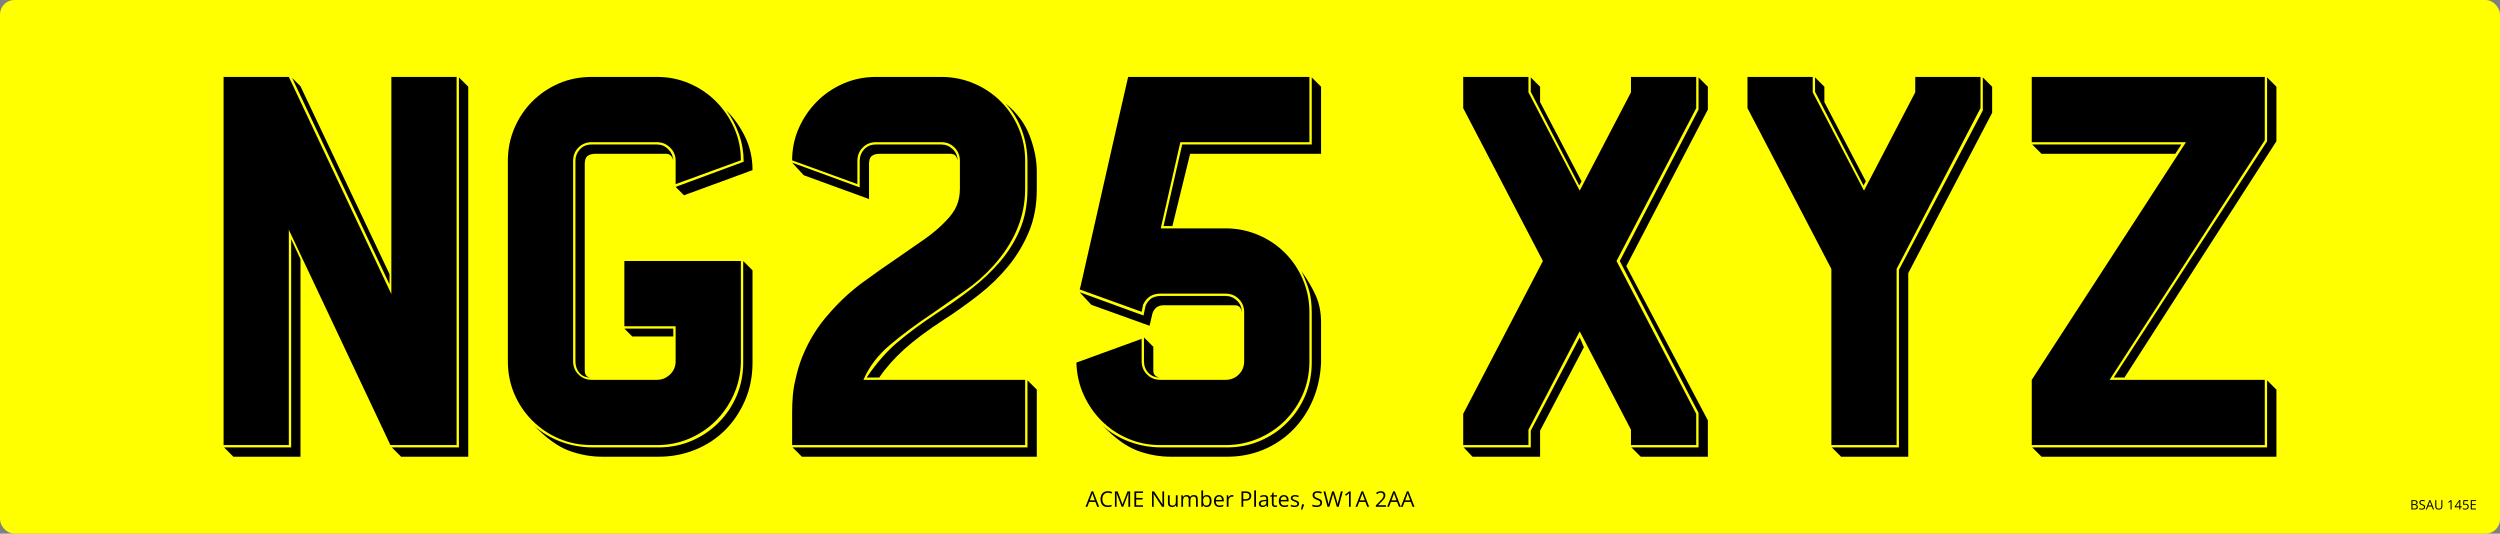 <svg xmlns="http://www.w3.org/2000/svg" version="1.1" xmlns:xlink="http://www.w3.org/1999/xlink" xmlns:svgjs="http://svgjs.dev/svgjs" generator="Plateit 1.0.0" viewBox="0 0 520 111" preserveAspectRatio="xMidYMid meet"><rect x="0" y="0" width="520" height="111" fill="#808080" stroke="none"/><rect width="520" height="111" rx="3" ry="3" fill="yellow"></rect><path d="M81.402 61.171L81.402 16L94.972 16L94.972 92.577L81.208 92.577L60.077 47.794L60.077 92.577L46.506 92.577L46.506 16L60.077 16L81.402 61.171ZM60.561 49.733L62.5 53.901L62.5 95L48.542 95L46.603 93.061L60.561 93.061L60.561 49.733ZM81.014 59.135L60.755 16.194L62.5 17.939L81.014 57.002L81.014 59.135ZM95.457 16.097L97.396 18.036L97.396 95L83.437 95L81.499 93.061L95.457 93.061L95.457 16.097ZM154.101 54.288L154.101 75.42Q154.004 79.006 152.599 82.108Q151.193 85.21 148.867 87.536Q146.54 89.863 143.39 91.22Q140.24 92.577 136.653 92.577L136.653 92.577L123.083 92.577Q119.399 92.577 116.249 91.22Q113.099 89.863 110.724 87.488Q108.349 85.113 106.992 81.963Q105.635 78.812 105.635 75.129L105.635 75.129L105.635 33.448Q105.635 29.861 106.992 26.663Q108.349 23.464 110.724 21.089Q113.099 18.714 116.249 17.357Q119.399 16 123.083 16L123.083 16L136.653 16Q140.24 16 143.39 17.357Q146.54 18.714 148.915 21.089Q151.29 23.464 152.696 26.614Q154.101 29.764 154.101 33.351L154.101 33.351L140.531 38.294L140.531 33.448Q140.531 31.8 139.367 30.685Q138.204 29.571 136.653 29.571L136.653 29.571L123.083 29.571Q121.435 29.571 120.32 30.685Q119.206 31.8 119.206 33.448L119.206 33.448L119.206 75.129Q119.206 76.777 120.32 77.891Q121.435 79.006 123.083 79.006L123.083 79.006L136.653 79.006Q138.204 79.006 139.367 77.891Q140.531 76.777 140.531 75.129L140.531 75.129L140.531 67.859L129.868 67.859L129.868 54.288L154.101 54.288ZM154.586 54.288L156.525 56.227L156.525 75.42Q156.525 79.685 154.974 83.271Q153.423 86.858 150.806 89.475Q148.188 92.092 144.602 93.546Q141.015 95 136.944 95L136.944 95L125.312 95Q121.726 95 118.333 93.74Q114.94 92.48 111.063 88.506L111.063 88.506Q113.39 90.638 116.588 91.85Q119.787 93.061 123.374 93.061L123.374 93.061L136.944 93.061Q140.628 93.061 143.826 91.704Q147.025 90.347 149.448 87.924Q151.872 85.501 153.229 82.302Q154.586 79.103 154.586 75.42L154.586 75.42L154.586 54.288ZM138.592 31.994L138.592 31.994L123.858 31.994Q122.792 31.994 122.21 32.43Q121.629 32.866 121.629 34.126L121.629 34.126L121.629 77.067Q121.629 78.425 122.792 78.521L122.792 78.521Q121.338 78.521 120.514 77.552Q119.69 76.583 119.69 75.129L119.69 75.129L119.69 33.448Q119.69 32.091 120.611 31.073Q121.532 30.055 123.083 30.055L123.083 30.055L136.653 30.055Q138.01 30.055 138.98 31.025Q139.949 31.994 140.046 33.351L140.046 33.351Q139.658 31.994 138.592 31.994ZM151.096 22.979L151.096 22.979Q153.52 25.402 155.022 28.553Q156.525 31.703 156.525 35.387L156.525 35.387L142.275 40.621L140.531 38.876L154.683 33.642Q154.683 30.637 153.713 27.923Q152.744 25.209 151.096 22.979ZM129.868 68.344L140.046 68.344L140.046 69.991L131.516 69.991L129.868 68.344ZM213.23 92.577L164.764 92.577L164.764 85.791Q164.764 83.95 164.909 82.253Q165.055 80.557 165.442 79.006L165.442 79.006Q166.024 76.292 166.896 74.16L166.896 74.16Q168.932 69.119 172.518 65.145L172.518 65.145Q175.717 61.461 179.498 58.699Q183.278 55.936 186.864 53.513L186.864 53.513Q189.675 51.574 192.244 49.781Q194.813 47.988 196.655 46.049L196.655 46.049Q198.302 44.401 198.981 42.802Q199.66 41.202 199.66 39.264L199.66 39.264L199.66 33.448Q199.66 31.8 198.545 30.685Q197.43 29.571 195.782 29.571L195.782 29.571L182.212 29.571Q180.564 29.571 179.449 30.685Q178.334 31.8 178.334 33.448L178.334 33.448L178.334 38.294L164.764 33.351Q164.764 29.764 166.169 26.614Q167.575 23.464 169.95 21.089Q172.325 18.714 175.475 17.357Q178.625 16 182.212 16L182.212 16L195.782 16Q199.369 16 202.567 17.357Q205.766 18.714 208.141 21.089Q210.516 23.464 211.873 26.663Q213.23 29.861 213.23 33.448L213.23 33.448L213.23 39.264Q213.23 47.988 206.542 55.355L206.542 55.355Q204.021 58.166 200.823 60.395Q197.624 62.625 194.425 64.854L194.425 64.854Q188.9 68.537 185.12 71.736Q181.339 74.935 179.594 79.006L179.594 79.006L213.23 79.006L213.23 92.577ZM213.715 39.361L213.715 33.739Q213.715 30.249 212.552 27.099Q211.388 23.948 209.159 21.525L209.159 21.525Q212.745 24.433 214.199 28.31Q215.653 32.188 215.653 35.677L215.653 35.677L215.653 39.361Q215.653 44.304 214.006 48.23Q212.358 52.156 209.692 55.403Q207.026 58.65 203.537 61.364Q200.047 64.079 196.461 66.405L196.461 66.405Q191.226 69.798 188.076 72.657Q184.926 75.517 182.89 78.521L182.89 78.521L180.273 78.521Q183.278 74.063 186.719 71.155Q190.16 68.247 194.716 65.242L194.716 65.242Q198.496 62.818 201.937 60.153Q205.379 57.487 207.996 54.434Q210.613 51.38 212.164 47.697Q213.715 44.013 213.715 39.361L213.715 39.361ZM213.715 79.103L215.653 81.042L215.653 95L166.799 95L164.861 93.061L213.715 93.061L213.715 79.103ZM167.187 36.453L164.764 33.836L178.819 38.973L178.819 33.448Q178.819 32.091 179.74 31.073Q180.661 30.055 182.212 30.055L182.212 30.055L195.782 30.055Q197.139 30.055 198.157 31.025Q199.175 31.994 199.175 33.448L199.175 33.448Q198.981 31.994 197.721 31.994L197.721 31.994L182.987 31.994Q181.921 31.994 181.339 32.43Q180.758 32.866 180.758 34.126L180.758 34.126L180.758 41.396L167.187 36.453ZM272.359 29.571L245.509 29.571L241.437 47.503L254.911 47.503Q258.498 47.503 261.696 48.86Q264.895 50.217 267.27 52.592Q269.645 54.967 271.002 58.166Q272.359 61.364 272.359 64.951L272.359 64.951L272.359 75.129Q272.359 78.812 271.002 81.963Q269.645 85.113 267.27 87.488Q264.895 89.863 261.696 91.22Q258.498 92.577 254.911 92.577L254.911 92.577L241.34 92.577Q237.754 92.577 234.604 91.22Q231.453 89.863 229.127 87.536Q226.801 85.21 225.395 82.108Q223.99 79.006 223.893 75.42L223.893 75.42L237.463 70.476L237.463 75.129Q237.463 76.777 238.578 77.891Q239.693 79.006 241.34 79.006L241.34 79.006L254.911 79.006Q256.559 79.006 257.674 77.891Q258.788 76.777 258.788 75.129L258.788 75.129L258.788 64.951Q258.788 63.303 257.674 62.188Q256.559 61.074 254.911 61.074L254.911 61.074L241.34 61.074Q238.82 61.074 237.754 63.4L237.754 63.4L237.463 64.854L224.571 60.201L224.765 59.523L231.55 29.571L234.652 16L272.359 16L272.359 29.571ZM274.782 67.083L274.782 75.42Q274.588 79.685 273.037 83.271Q271.487 86.858 268.869 89.475Q266.252 92.092 262.763 93.546Q259.273 95 255.202 95L255.202 95L243.57 95Q239.983 95 236.591 93.74Q233.198 92.48 229.321 88.506L229.321 88.506Q231.647 90.638 234.846 91.85Q238.045 93.061 241.631 93.061L241.631 93.061L255.202 93.061Q258.885 93.061 262.084 91.704Q265.283 90.347 267.706 87.924Q270.129 85.501 271.487 82.302Q272.844 79.103 272.844 75.42L272.844 75.42L272.844 65.145Q272.844 62.334 272.31 60.492Q271.777 58.65 270.711 56.421L270.711 56.421Q272.65 59.135 273.716 61.558Q274.782 63.982 274.782 67.083L274.782 67.083ZM243.861 47.018L242.019 47.018L245.896 30.055L272.844 30.055L272.844 16.097L274.782 18.036L274.782 31.994L247.544 31.994L243.861 47.018ZM226.994 63.4L224.571 60.783L237.851 65.629L238.239 63.788Q238.433 63.012 239.208 62.285Q239.983 61.558 241.534 61.558L241.534 61.558L254.911 61.558Q256.268 61.558 257.286 62.528Q258.304 63.497 258.304 64.951L258.304 64.951Q258.11 63.497 256.85 63.497L256.85 63.497L242.019 63.497Q240.274 63.497 239.693 65.242L239.693 65.242L239.111 67.762L226.994 63.4ZM237.948 70.185L239.887 72.124L239.887 77.067Q239.887 78.328 241.244 78.521L241.244 78.521Q239.79 78.521 238.869 77.552Q237.948 76.583 237.948 75.129L237.948 75.129L237.948 70.185ZM339.242 16L352.813 16L352.813 22.494L336.237 54.288L352.813 86.082L352.813 92.577L339.242 92.577L339.242 89.378L328.58 68.925L317.917 89.378L317.917 92.577L304.347 92.577L304.347 86.082L320.922 54.288L304.347 22.494L304.347 16L317.917 16L317.917 19.199L328.58 39.652L339.242 19.199L339.242 16ZM338.273 55.355L355.236 87.439L355.236 95L341.278 95L339.339 93.061L353.298 93.061L353.298 85.888L336.916 54.288L353.298 22.785L353.298 16.097L355.236 18.036L355.236 22.785L338.273 55.355ZM304.444 93.061L318.402 93.061L318.402 89.572L328.58 70.185L329.452 72.221L320.34 89.572L320.34 95L306.285 95L304.444 93.061ZM328.483 38.585L318.402 19.102L318.402 16.097L320.34 18.036L320.34 21.234L328.967 37.713L328.483 38.585ZM398.371 16L411.942 16L411.942 22.494L394.494 55.936L394.494 92.577L380.923 92.577L380.923 55.936L363.475 22.494L363.475 16L377.046 16L377.046 19.199L387.709 39.652L398.371 19.199L398.371 16ZM412.426 16.097L414.365 18.036L414.365 23.464L396.917 56.809L396.917 95L382.959 95L381.02 93.061L394.979 93.061L394.979 56.13L412.426 22.979L412.426 16.097ZM387.612 38.585L377.531 19.102L377.531 16.097L379.469 18.036L379.469 21.234L388.096 37.713L387.612 38.585ZM471.071 29.183L438.792 79.006L471.071 79.006L471.071 92.577L422.604 92.577L422.604 79.006L454.689 29.571L422.604 29.571L422.604 16L471.071 16L471.071 29.183ZM471.555 16.097L473.494 18.036L473.494 29.377L441.894 78.521L439.664 78.521L471.555 29.377L471.555 16.097ZM471.555 79.103L473.494 81.042L473.494 95L424.64 95L422.701 93.061L471.555 93.061L471.555 79.103ZM453.72 30.055L452.46 31.994L424.64 31.994L422.701 30.055L453.72 30.055Z " fill="black"></path><path d="M228.624 105.42L228.237 105.42L227.842 104.4L226.554 104.4L226.16 105.42L225.782 105.42L227.039 102.194L227.376 102.194L228.624 105.42ZM226.679 104.068L227.729 104.068L227.354 103.055Q227.341 103.015 227.311 102.925Q227.281 102.835 227.251 102.739Q227.22 102.642 227.2 102.582L227.2 102.582Q227.178 102.672 227.152 102.762Q227.127 102.851 227.103 102.926Q227.079 103.002 227.062 103.055L227.062 103.055L226.679 104.068ZM230.442 102.49L230.442 102.49Q230.176 102.49 229.964 102.582Q229.751 102.672 229.603 102.845Q229.455 103.018 229.375 103.262Q229.297 103.506 229.297 103.811L229.297 103.811Q229.297 104.215 229.423 104.513Q229.549 104.811 229.801 104.974Q230.052 105.136 230.431 105.136L230.431 105.136Q230.646 105.136 230.836 105.1Q231.026 105.064 231.206 105.009L231.206 105.009L231.206 105.334Q231.03 105.4 230.837 105.432Q230.644 105.464 230.378 105.464L230.378 105.464Q229.888 105.464 229.559 105.26Q229.231 105.057 229.067 104.686Q228.903 104.314 228.903 103.809L228.903 103.809Q228.903 103.444 229.006 103.142Q229.108 102.84 229.304 102.62Q229.501 102.4 229.788 102.28Q230.074 102.161 230.446 102.161L230.446 102.161Q230.69 102.161 230.916 102.209Q231.143 102.257 231.325 102.347L231.325 102.347L231.175 102.664Q231.022 102.594 230.838 102.542Q230.655 102.49 230.442 102.49ZM233.622 105.42L233.316 105.42L232.237 102.576L232.22 102.576Q232.228 102.666 232.235 102.796Q232.242 102.925 232.246 103.078Q232.25 103.231 232.25 103.389L232.25 103.389L232.25 105.42L231.903 105.42L231.903 102.207L232.457 102.207L233.475 104.879L233.49 104.879L234.523 102.207L235.072 102.207L235.072 105.42L234.703 105.42L234.703 103.363Q234.703 103.22 234.707 103.076Q234.712 102.932 234.719 102.803Q234.725 102.675 234.732 102.58L234.732 102.58L234.714 102.58L233.622 105.42ZM237.74 105.09L237.74 105.42L235.951 105.42L235.951 102.207L237.74 102.207L237.74 102.537L236.325 102.537L236.325 103.576L237.659 103.576L237.659 103.901L236.325 103.901L236.325 105.09L237.74 105.09ZM242.133 102.207L242.133 105.42L241.703 105.42L239.951 102.721L239.933 102.721Q239.94 102.829 239.949 102.966Q239.958 103.104 239.963 103.258Q239.969 103.413 239.969 103.574L239.969 103.574L239.969 105.42L239.621 105.42L239.621 102.207L240.05 102.207L241.795 104.897L241.81 104.897Q241.806 104.82 241.799 104.678Q241.793 104.536 241.787 104.372Q241.782 104.209 241.782 104.068L241.782 104.068L241.782 102.207L242.133 102.207ZM244.577 103.011L244.944 103.011L244.944 105.42L244.645 105.42L244.593 105.081L244.573 105.081Q244.498 105.206 244.379 105.292Q244.261 105.378 244.113 105.421Q243.964 105.464 243.797 105.464L243.797 105.464Q243.512 105.464 243.318 105.372Q243.125 105.279 243.027 105.086Q242.929 104.892 242.929 104.589L242.929 104.589L242.929 103.011L243.298 103.011L243.298 104.563Q243.298 104.864 243.435 105.012Q243.571 105.161 243.85 105.161L243.85 105.161Q244.118 105.161 244.277 105.059Q244.437 104.958 244.507 104.762Q244.577 104.565 244.577 104.279L244.577 104.279L244.577 103.011ZM248.331 102.967L248.331 102.967Q248.729 102.967 248.931 103.175Q249.133 103.383 249.133 103.842L249.133 103.842L249.133 105.42L248.773 105.42L248.773 103.859Q248.773 103.567 248.646 103.421Q248.52 103.275 248.272 103.275L248.272 103.275Q247.922 103.275 247.764 103.477Q247.606 103.679 247.606 104.073L247.606 104.073L247.606 105.42L247.243 105.42L247.243 103.859Q247.243 103.664 247.187 103.534Q247.131 103.404 247.02 103.339Q246.909 103.275 246.74 103.275L246.74 103.275Q246.5 103.275 246.355 103.374Q246.21 103.473 246.146 103.667Q246.081 103.862 246.081 104.145L246.081 104.145L246.081 105.42L245.716 105.42L245.716 103.011L246.01 103.011L246.065 103.352L246.085 103.352Q246.158 103.227 246.268 103.141Q246.377 103.055 246.514 103.011Q246.65 102.967 246.804 102.967L246.804 102.967Q247.078 102.967 247.264 103.069Q247.45 103.172 247.533 103.38L247.533 103.38L247.553 103.38Q247.672 103.172 247.878 103.069Q248.085 102.967 248.331 102.967ZM249.883 102L250.247 102L250.247 102.855Q250.247 103.002 250.24 103.141Q250.232 103.279 250.228 103.356L250.228 103.356L250.247 103.356Q250.346 103.194 250.533 103.082Q250.72 102.97 251.01 102.97L251.01 102.97Q251.463 102.97 251.732 103.282Q252.001 103.596 252.001 104.213L252.001 104.213Q252.001 104.62 251.878 104.899Q251.755 105.178 251.531 105.321Q251.307 105.464 251.001 105.464L251.001 105.464Q250.716 105.464 250.532 105.357Q250.349 105.251 250.25 105.097L250.25 105.097L250.221 105.097L250.147 105.42L249.883 105.42L249.883 102ZM250.951 103.275L250.951 103.275Q250.689 103.275 250.535 103.377Q250.381 103.479 250.314 103.685Q250.247 103.89 250.247 104.205L250.247 104.205L250.247 104.224Q250.247 104.679 250.399 104.92Q250.551 105.161 250.951 105.161L250.951 105.161Q251.287 105.161 251.455 104.914Q251.623 104.668 251.623 104.211L251.623 104.211Q251.623 103.745 251.457 103.51Q251.292 103.275 250.951 103.275ZM253.564 102.967L253.564 102.967Q253.871 102.967 254.092 103.104Q254.311 103.24 254.428 103.485Q254.544 103.73 254.544 104.057L254.544 104.057L254.544 104.284L252.88 104.284Q252.887 104.708 253.091 104.93Q253.296 105.152 253.667 105.152L253.667 105.152Q253.896 105.152 254.072 105.11Q254.247 105.068 254.436 104.987L254.436 104.987L254.436 105.308Q254.254 105.389 254.075 105.427Q253.896 105.464 253.652 105.464L253.652 105.464Q253.304 105.464 253.046 105.322Q252.788 105.18 252.645 104.905Q252.502 104.631 252.502 104.233L252.502 104.233Q252.502 103.844 252.633 103.56Q252.764 103.275 253.002 103.121Q253.241 102.967 253.564 102.967ZM253.56 103.266L253.56 103.266Q253.267 103.266 253.094 103.457Q252.92 103.648 252.887 103.991L252.887 103.991L254.162 103.991Q254.16 103.776 254.095 103.612Q254.03 103.448 253.898 103.357Q253.766 103.266 253.56 103.266ZM256.258 102.967L256.258 102.967Q256.331 102.967 256.41 102.975Q256.489 102.983 256.55 102.996L256.55 102.996L256.505 103.334Q256.445 103.319 256.373 103.31Q256.3 103.301 256.236 103.301L256.236 103.301Q256.091 103.301 255.963 103.359Q255.834 103.418 255.738 103.526Q255.641 103.635 255.586 103.788Q255.531 103.941 255.531 104.128L255.531 104.128L255.531 105.42L255.164 105.42L255.164 103.011L255.467 103.011L255.507 103.455L255.522 103.455Q255.597 103.321 255.702 103.21Q255.808 103.099 255.947 103.033Q256.087 102.967 256.258 102.967ZM258.228 102.207L259.067 102.207Q259.689 102.207 259.976 102.45Q260.262 102.692 260.262 103.145L260.262 103.145Q260.262 103.349 260.196 103.533Q260.129 103.717 259.979 103.856Q259.83 103.996 259.587 104.076Q259.344 104.156 258.992 104.156L258.992 104.156L258.601 104.156L258.601 105.42L258.228 105.42L258.228 102.207ZM259.032 102.525L259.032 102.525L258.601 102.525L258.601 103.835L258.95 103.835Q259.258 103.835 259.464 103.769Q259.669 103.704 259.773 103.555Q259.876 103.407 259.876 103.16L259.876 103.16Q259.876 102.84 259.671 102.682Q259.467 102.525 259.032 102.525ZM261.247 102L261.247 105.42L260.88 105.42L260.88 102L261.247 102ZM262.918 102.972L262.918 102.972Q263.348 102.972 263.557 103.165Q263.766 103.358 263.766 103.782L263.766 103.782L263.766 105.42L263.5 105.42L263.43 105.064L263.412 105.064Q263.311 105.196 263.201 105.285Q263.091 105.373 262.947 105.419Q262.803 105.464 262.594 105.464L262.594 105.464Q262.375 105.464 262.204 105.387Q262.034 105.31 261.936 105.154Q261.838 104.998 261.838 104.758L261.838 104.758Q261.838 104.398 262.124 104.205Q262.41 104.011 262.994 103.993L262.994 103.993L263.41 103.976L263.41 103.829Q263.41 103.516 263.276 103.391Q263.142 103.266 262.898 103.266L262.898 103.266Q262.709 103.266 262.537 103.321Q262.366 103.376 262.212 103.451L262.212 103.451L262.1 103.174Q262.263 103.09 262.474 103.031Q262.684 102.972 262.918 102.972ZM263.405 104.455L263.405 104.233L263.038 104.248Q262.588 104.266 262.403 104.396Q262.219 104.525 262.219 104.763L262.219 104.763Q262.219 104.969 262.344 105.068Q262.469 105.167 262.676 105.167L262.676 105.167Q262.997 105.167 263.201 104.989Q263.405 104.811 263.405 104.455L263.405 104.455ZM265.295 105.165L265.295 105.165Q265.385 105.165 265.48 105.149Q265.574 105.134 265.634 105.112L265.634 105.112L265.634 105.396Q265.57 105.424 265.457 105.444Q265.344 105.464 265.236 105.464L265.236 105.464Q265.045 105.464 264.889 105.397Q264.733 105.33 264.64 105.169Q264.546 105.009 264.546 104.725L264.546 104.725L264.546 103.297L264.203 103.297L264.203 103.119L264.548 102.976L264.693 102.453L264.913 102.453L264.913 103.011L265.619 103.011L265.619 103.297L264.913 103.297L264.913 104.715Q264.913 104.941 265.017 105.053Q265.122 105.165 265.295 105.165ZM267.049 102.967L267.049 102.967Q267.357 102.967 267.576 103.104Q267.797 103.24 267.913 103.485Q268.029 103.73 268.029 104.057L268.029 104.057L268.029 104.284L266.366 104.284Q266.372 104.708 266.577 104.93Q266.781 105.152 267.152 105.152L267.152 105.152Q267.381 105.152 267.557 105.11Q267.733 105.068 267.922 104.987L267.922 104.987L267.922 105.308Q267.739 105.389 267.56 105.427Q267.381 105.464 267.137 105.464L267.137 105.464Q266.79 105.464 266.532 105.322Q266.273 105.18 266.131 104.905Q265.988 104.631 265.988 104.233L265.988 104.233Q265.988 103.844 266.119 103.56Q266.249 103.275 266.488 103.121Q266.726 102.967 267.049 102.967ZM267.045 103.266L267.045 103.266Q266.752 103.266 266.579 103.457Q266.405 103.648 266.372 103.991L266.372 103.991L267.647 103.991Q267.645 103.776 267.58 103.612Q267.515 103.448 267.383 103.357Q267.251 103.266 267.045 103.266ZM270.207 104.76L270.207 104.76Q270.207 104.991 270.092 105.148Q269.976 105.306 269.762 105.385Q269.548 105.464 269.251 105.464L269.251 105.464Q268.999 105.464 268.814 105.424Q268.629 105.385 268.491 105.312L268.491 105.312L268.491 104.976Q268.638 105.048 268.843 105.108Q269.047 105.167 269.26 105.167L269.26 105.167Q269.572 105.167 269.713 105.066Q269.853 104.965 269.853 104.791L269.853 104.791Q269.853 104.692 269.798 104.616Q269.741 104.541 269.61 104.469Q269.478 104.398 269.245 104.312L269.245 104.312Q269.014 104.224 268.846 104.138Q268.678 104.051 268.586 103.926Q268.495 103.8 268.495 103.6L268.495 103.6Q268.495 103.294 268.743 103.131Q268.99 102.967 269.392 102.967L269.392 102.967Q269.61 102.967 269.799 103.01Q269.99 103.053 270.155 103.125L270.155 103.125L270.032 103.418Q269.882 103.354 269.713 103.31Q269.544 103.266 269.368 103.266L269.368 103.266Q269.115 103.266 268.98 103.349Q268.845 103.433 268.845 103.578L268.845 103.578Q268.845 103.69 268.907 103.763Q268.97 103.835 269.109 103.899Q269.247 103.963 269.473 104.048L269.473 104.048Q269.7 104.132 269.864 104.221Q270.029 104.31 270.118 104.436Q270.207 104.563 270.207 104.76ZM270.82 104.897L271.212 104.897L271.24 104.947Q271.201 105.108 271.14 105.29Q271.08 105.472 271.008 105.656Q270.937 105.84 270.864 106L270.864 106L270.592 106Q270.638 105.824 270.682 105.63Q270.726 105.435 270.762 105.245Q270.799 105.055 270.82 104.897L270.82 104.897ZM274.996 104.565L274.996 104.565Q274.996 104.85 274.855 105.052Q274.713 105.253 274.458 105.358Q274.203 105.464 273.858 105.464L273.858 105.464Q273.675 105.464 273.513 105.446Q273.35 105.429 273.214 105.396Q273.078 105.363 272.974 105.315L272.974 105.315L272.974 104.956Q273.139 105.024 273.376 105.082Q273.614 105.141 273.873 105.141L273.873 105.141Q274.115 105.141 274.282 105.076Q274.449 105.011 274.536 104.889Q274.623 104.767 274.623 104.596L274.623 104.596Q274.623 104.431 274.55 104.32Q274.477 104.209 274.309 104.118Q274.141 104.026 273.851 103.923L273.851 103.923Q273.647 103.851 273.491 103.764Q273.335 103.677 273.229 103.567Q273.124 103.457 273.07 103.312Q273.016 103.167 273.016 102.98L273.016 102.98Q273.016 102.723 273.147 102.54Q273.277 102.356 273.51 102.258Q273.741 102.161 274.043 102.161L274.043 102.161Q274.3 102.161 274.518 102.209Q274.737 102.257 274.919 102.338L274.919 102.338L274.803 102.659Q274.629 102.587 274.435 102.539Q274.24 102.49 274.034 102.49L274.034 102.49Q273.827 102.49 273.685 102.55Q273.543 102.611 273.469 102.721Q273.394 102.831 273.394 102.983L273.394 102.983Q273.394 103.152 273.466 103.264Q273.537 103.376 273.694 103.463Q273.851 103.55 274.11 103.644L274.11 103.644Q274.394 103.747 274.592 103.863Q274.79 103.978 274.893 104.144Q274.996 104.31 274.996 104.565ZM278.91 102.207L279.301 102.207L278.442 105.42L278.066 105.42L277.429 103.257Q277.401 103.165 277.375 103.072Q277.35 102.978 277.328 102.893Q277.306 102.809 277.292 102.744Q277.277 102.679 277.271 102.646L277.271 102.646Q277.267 102.679 277.254 102.743Q277.242 102.807 277.224 102.89Q277.205 102.974 277.18 103.068Q277.154 103.163 277.126 103.259L277.126 103.259L276.506 105.42L276.13 105.42L275.278 102.207L275.666 102.207L276.183 104.222Q276.209 104.323 276.232 104.421Q276.256 104.519 276.274 104.611Q276.293 104.703 276.308 104.791Q276.324 104.879 276.337 104.963L276.337 104.963Q276.348 104.877 276.365 104.783Q276.383 104.69 276.404 104.593Q276.425 104.497 276.45 104.398Q276.475 104.299 276.504 104.2L276.504 104.2L277.082 102.207L277.466 102.207L278.069 104.215Q278.099 104.319 278.126 104.42Q278.152 104.521 278.173 104.616Q278.194 104.712 278.21 104.799Q278.227 104.886 278.24 104.963L278.24 104.963Q278.255 104.855 278.277 104.736Q278.3 104.618 278.329 104.488Q278.359 104.359 278.394 104.22L278.394 104.22L278.91 102.207ZM280.947 102.207L280.947 105.42L280.591 105.42L280.591 103.143Q280.591 103.013 280.593 102.92Q280.594 102.826 280.597 102.749Q280.6 102.671 280.607 102.589L280.607 102.589Q280.539 102.659 280.479 102.709Q280.42 102.758 280.332 102.831L280.332 102.831L279.965 103.125L279.774 102.877L280.645 102.207L280.947 102.207ZM284.783 105.42L284.396 105.42L284 104.4L282.712 104.4L282.319 105.42L281.941 105.42L283.198 102.194L283.535 102.194L284.783 105.42ZM282.838 104.068L283.888 104.068L283.513 103.055Q283.499 103.015 283.47 102.925Q283.44 102.835 283.409 102.739Q283.378 102.642 283.359 102.582L283.359 102.582Q283.337 102.672 283.311 102.762Q283.286 102.851 283.262 102.926Q283.238 103.002 283.22 103.055L283.22 103.055L282.838 104.068ZM288.284 105.086L288.284 105.42L286.178 105.42L286.178 105.114L287.038 104.242Q287.277 104 287.441 103.811Q287.605 103.622 287.69 103.439Q287.776 103.255 287.776 103.035L287.776 103.035Q287.776 102.763 287.614 102.619Q287.453 102.475 287.189 102.475L287.189 102.475Q286.958 102.475 286.78 102.554Q286.602 102.633 286.416 102.778L286.416 102.778L286.22 102.532Q286.348 102.424 286.498 102.341Q286.648 102.257 286.821 102.209Q286.994 102.161 287.189 102.161L287.189 102.161Q287.486 102.161 287.701 102.264Q287.917 102.367 288.034 102.559Q288.152 102.749 288.152 103.013L288.152 103.013Q288.152 103.268 288.051 103.487Q287.95 103.705 287.767 103.92Q287.585 104.134 287.341 104.374L287.341 104.374L286.642 105.071L286.642 105.086L288.284 105.086ZM291.372 105.42L290.985 105.42L290.589 104.4L289.301 104.4L288.908 105.42L288.53 105.42L289.787 102.194L290.123 102.194L291.372 105.42ZM289.426 104.068L290.477 104.068L290.101 103.055Q290.088 103.015 290.058 102.925Q290.029 102.835 289.998 102.739Q289.967 102.642 289.948 102.582L289.948 102.582Q289.926 102.672 289.9 102.762Q289.875 102.851 289.851 102.926Q289.826 103.002 289.809 103.055L289.809 103.055L289.426 104.068ZM294.218 105.42L293.831 105.42L293.435 104.4L292.147 104.4L291.754 105.42L291.376 105.42L292.633 102.194L292.969 102.194L294.218 105.42ZM292.273 104.068L293.323 104.068L292.947 103.055Q292.934 103.015 292.904 102.925Q292.875 102.835 292.844 102.739Q292.813 102.642 292.794 102.582L292.794 102.582Q292.771 102.672 292.746 102.762Q292.721 102.851 292.697 102.926Q292.672 103.002 292.655 103.055L292.655 103.055L292.273 104.068Z " fill="black"></path><path d="M501.57 105.973L501.57 104.028L502.121 104.028Q502.485 104.028 502.669 104.137Q502.853 104.246 502.853 104.508L502.853 104.508Q502.853 104.621 502.809 104.711Q502.766 104.801 502.683 104.86Q502.601 104.918 502.48 104.941L502.48 104.941L502.48 104.954Q502.608 104.974 502.706 105.027Q502.805 105.081 502.86 105.176Q502.916 105.272 502.916 105.42L502.916 105.42Q502.916 105.599 502.833 105.723Q502.75 105.847 502.598 105.91Q502.447 105.973 502.239 105.973L502.239 105.973L501.57 105.973ZM501.796 104.221L501.796 104.862L502.169 104.862Q502.423 104.862 502.52 104.778Q502.618 104.695 502.618 104.534L502.618 104.534Q502.618 104.367 502.502 104.294Q502.385 104.221 502.131 104.221L502.131 104.221L501.796 104.221ZM502.181 105.052L501.796 105.052L501.796 105.78L502.2 105.78Q502.46 105.78 502.568 105.678Q502.675 105.577 502.675 105.404L502.675 105.404Q502.675 105.293 502.627 105.215Q502.578 105.136 502.47 105.094Q502.361 105.052 502.181 105.052L502.181 105.052ZM504.428 105.456L504.428 105.456Q504.428 105.629 504.342 105.75Q504.256 105.872 504.102 105.936Q503.948 106 503.739 106L503.739 106Q503.628 106 503.53 105.989Q503.431 105.979 503.349 105.959Q503.266 105.939 503.204 105.91L503.204 105.91L503.204 105.693Q503.304 105.734 503.447 105.769Q503.591 105.804 503.748 105.804L503.748 105.804Q503.894 105.804 503.996 105.765Q504.097 105.726 504.149 105.652Q504.202 105.578 504.202 105.474L504.202 105.474Q504.202 105.375 504.158 105.307Q504.114 105.24 504.012 105.185Q503.91 105.13 503.735 105.067L503.735 105.067Q503.611 105.023 503.516 104.971Q503.422 104.918 503.358 104.852Q503.294 104.785 503.262 104.697Q503.229 104.609 503.229 104.496L503.229 104.496Q503.229 104.341 503.308 104.229Q503.387 104.118 503.528 104.059Q503.668 104 503.851 104L503.851 104Q504.006 104 504.139 104.029Q504.271 104.059 504.381 104.108L504.381 104.108L504.311 104.302Q504.206 104.258 504.088 104.229Q503.97 104.199 503.845 104.199L503.845 104.199Q503.72 104.199 503.634 104.236Q503.548 104.273 503.503 104.339Q503.458 104.406 503.458 104.498L503.458 104.498Q503.458 104.6 503.501 104.668Q503.544 104.736 503.64 104.788Q503.735 104.841 503.892 104.898L503.892 104.898Q504.063 104.961 504.183 105.031Q504.303 105.1 504.365 105.201Q504.428 105.301 504.428 105.456ZM506.279 105.973L506.045 105.973L505.805 105.356L505.025 105.356L504.787 105.973L504.558 105.973L505.319 104.02L505.523 104.02L506.279 105.973ZM505.101 105.155L505.737 105.155L505.51 104.541Q505.502 104.518 505.484 104.463Q505.466 104.409 505.447 104.35Q505.429 104.291 505.417 104.255L505.417 104.255Q505.403 104.31 505.388 104.364Q505.373 104.418 505.358 104.464Q505.343 104.51 505.333 104.541L505.333 104.541L505.101 105.155ZM507.794 104.028L508.019 104.028L508.019 105.287Q508.019 105.493 507.936 105.654Q507.853 105.815 507.685 105.907Q507.518 106 507.265 106L507.265 106Q506.904 106 506.716 105.804Q506.528 105.609 506.528 105.281L506.528 105.281L506.528 104.028L506.755 104.028L506.755 105.288Q506.755 105.536 506.886 105.67Q507.017 105.804 507.278 105.804L507.278 105.804Q507.456 105.804 507.57 105.74Q507.684 105.675 507.739 105.559Q507.794 105.442 507.794 105.289L507.794 105.289L507.794 104.028ZM509.933 104.028L509.933 105.973L509.717 105.973L509.717 104.595Q509.717 104.516 509.718 104.46Q509.719 104.403 509.721 104.356Q509.723 104.309 509.727 104.259L509.727 104.259Q509.685 104.302 509.649 104.332Q509.613 104.362 509.56 104.406L509.56 104.406L509.338 104.584L509.222 104.434L509.749 104.028L509.933 104.028ZM512.04 105.323L512.04 105.522L511.749 105.522L511.749 105.973L511.534 105.973L511.534 105.522L510.593 105.522L510.593 105.336L511.519 104.017L511.749 104.017L511.749 105.323L512.04 105.323ZM510.813 105.323L511.534 105.323L511.534 104.686Q511.534 104.613 511.535 104.554Q511.536 104.495 511.539 104.444Q511.541 104.392 511.544 104.346Q511.546 104.299 511.547 104.254L511.547 104.254L511.536 104.254Q511.511 104.307 511.478 104.367Q511.446 104.426 511.413 104.472L511.413 104.472L510.813 105.323ZM512.842 104.784L512.842 104.784Q513.04 104.784 513.186 104.851Q513.333 104.918 513.413 105.046Q513.494 105.173 513.494 105.356L513.494 105.356Q513.494 105.556 513.407 105.7Q513.321 105.844 513.158 105.922Q512.996 106 512.77 106L512.77 106Q512.618 106 512.488 105.973Q512.357 105.947 512.268 105.893L512.268 105.893L512.268 105.683Q512.365 105.742 512.504 105.776Q512.642 105.811 512.772 105.811L512.772 105.811Q512.92 105.811 513.031 105.764Q513.142 105.717 513.204 105.62Q513.266 105.524 513.266 105.377L513.266 105.377Q513.266 105.183 513.147 105.077Q513.028 104.971 512.771 104.971L512.771 104.971Q512.689 104.971 512.59 104.985Q512.492 104.998 512.428 105.014L512.428 105.014L512.316 104.941L512.391 104.028L513.358 104.028L513.358 104.23L512.58 104.23L512.53 104.817Q512.581 104.806 512.661 104.795Q512.741 104.784 512.842 104.784ZM515 105.774L515 105.973L513.917 105.973L513.917 104.028L515 104.028L515 104.228L514.143 104.228L514.143 104.857L514.951 104.857L514.951 105.054L514.143 105.054L514.143 105.774L515 105.774Z " fill="black"></path></svg>